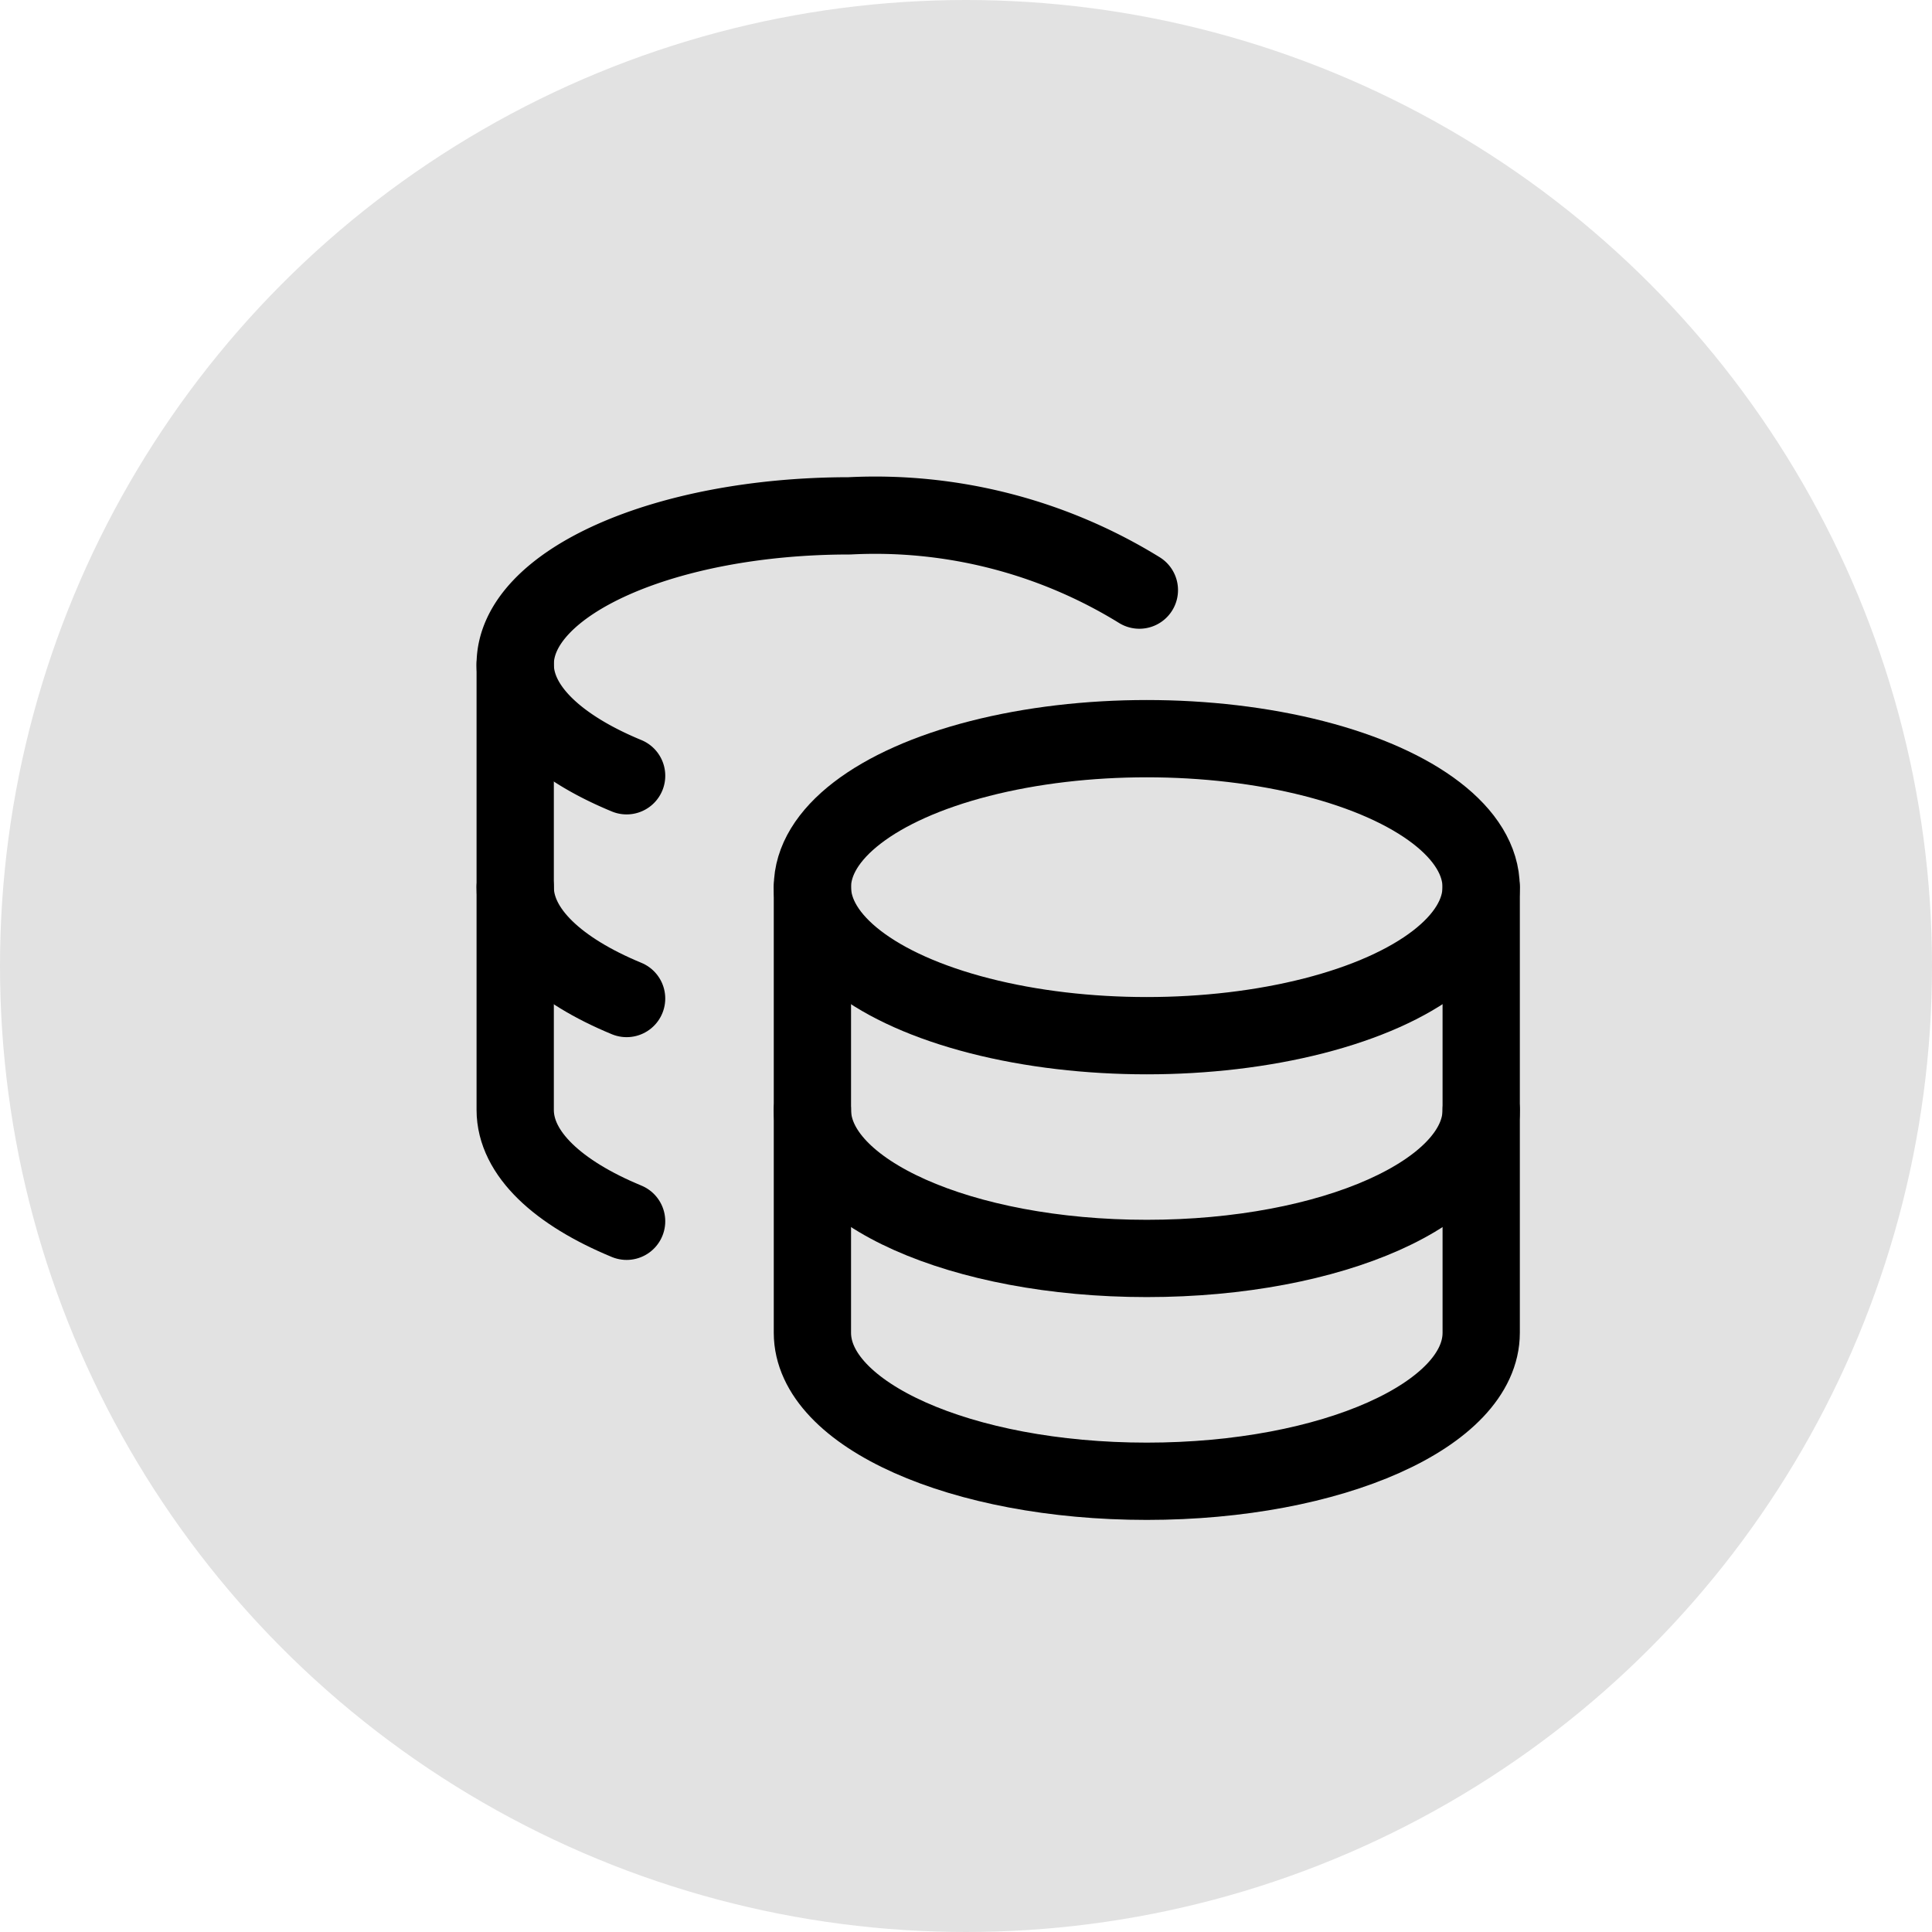 <svg width="30" height="30" viewBox="0 0 30 30" xmlns="http://www.w3.org/2000/svg">
    <g fill="none" fill-rule="evenodd">
        <circle fill="#E2E2E2" cx="15" cy="15" r="15"/>
        <g stroke="#000" stroke-linecap="round" stroke-linejoin="round" stroke-width="1.2">
            <g transform="translate(12.615 11.47)">
                <ellipse cx="5.192" cy="2.306" rx="5.192" ry="2.306"/>
                <path d="M0 2.306v6.919c0 1.268 2.308 2.306 5.192 2.306 2.885 0 5.193-1.038 5.193-2.306V2.306"/>
                <path d="M10.385 5.765c0 1.269-2.308 2.306-5.193 2.306C2.308 8.071 0 7.034 0 5.765"/>
            </g>
            <path d="M17.692 9.163a7.816 7.816 0 0 0-4.5-1.153C10.32 8.01 8 9.048 8 10.316c0 .68.67 1.292 1.73 1.73"/>
            <path d="M9.73 18.964C8.67 18.526 8 17.915 8 17.234v-6.918"/>
            <path d="M9.73 15.505C8.67 15.067 8 14.455 8 13.775"/>
        </g>
    </g>
</svg>
